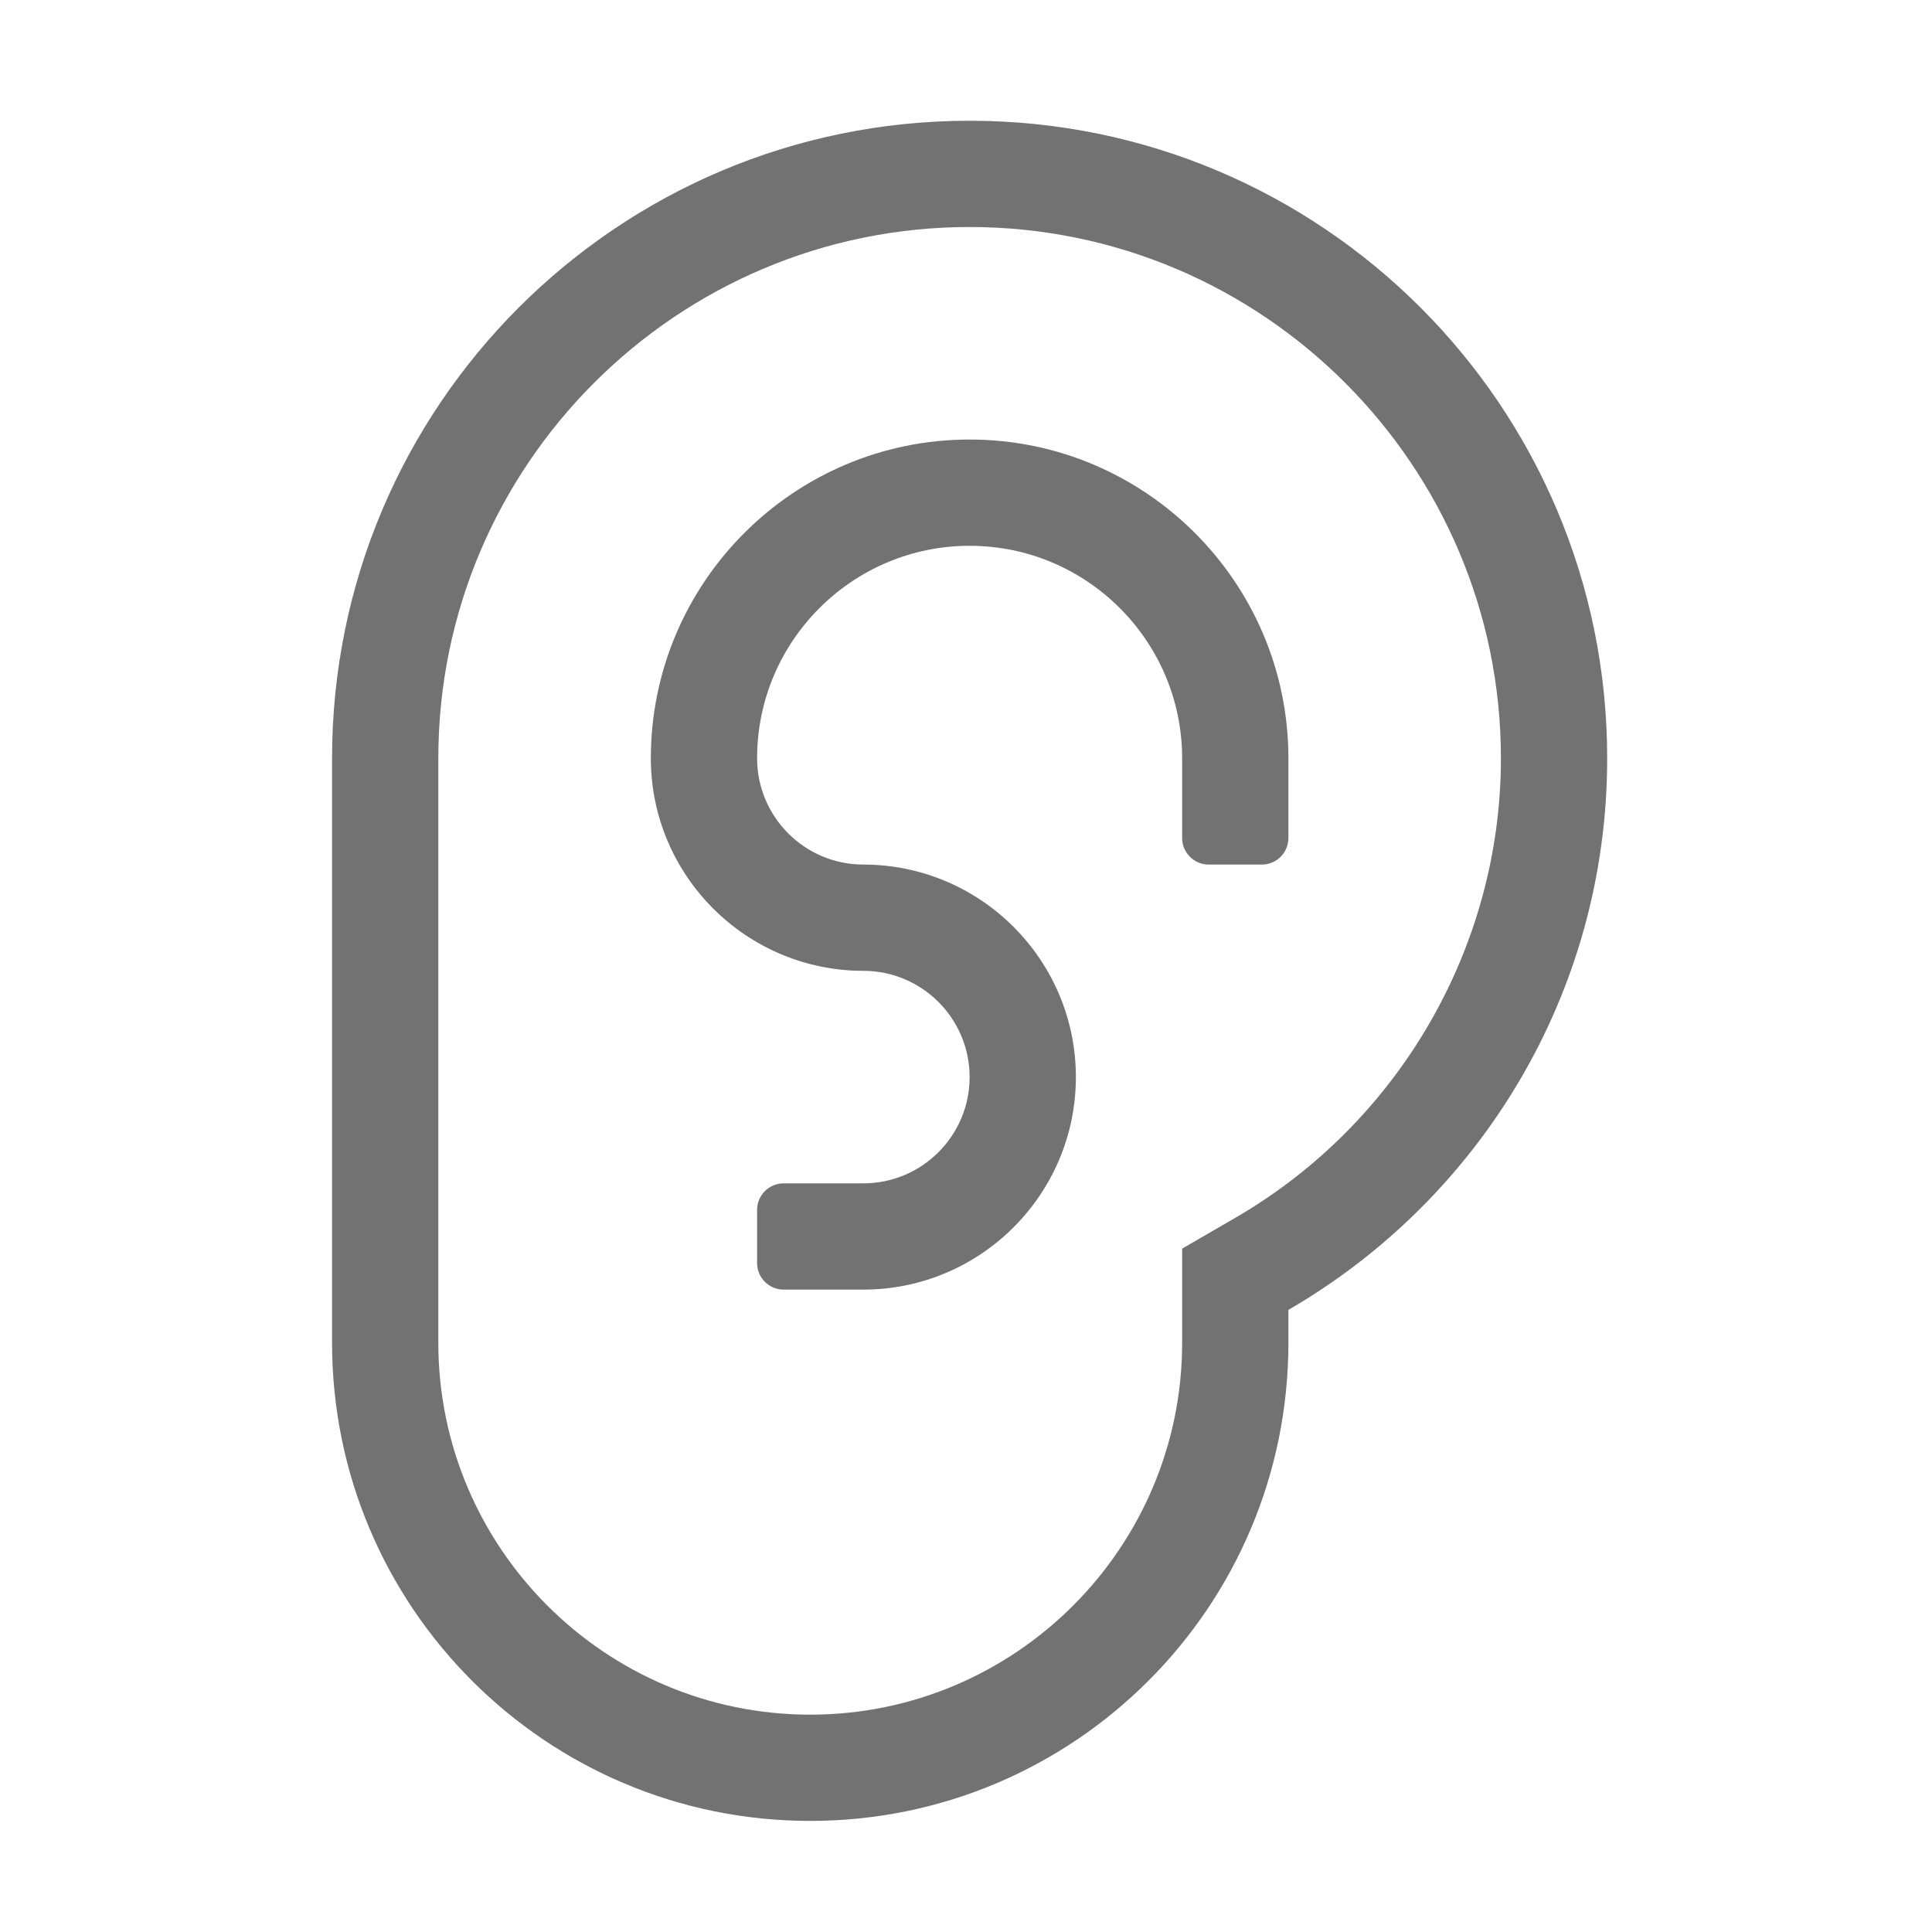 ﻿<?xml version='1.0' encoding='UTF-8'?>
<svg viewBox="-5.5 -2 32 32" xmlns="http://www.w3.org/2000/svg">
  <g transform="matrix(0.055, 0, 0, 0.055, 0, 0)">
    <path d="M192, 96C139.06, 96 96, 139.06 96, 192C96, 227.3 124.72, 256 160, 256C177.66, 256 192, 270.36 192, 288C192, 305.64 177.66, 320 160, 320L136, 320C131.58, 320 128, 323.58 128, 328L128, 344C128, 348.42 131.58, 352 136, 352L160, 352C195.28, 352 224, 323.3 224, 288C224, 252.7 195.28, 224 160, 224C142.34, 224 128, 209.64 128, 192C128, 156.7 156.72, 128 192, 128C227.28, 128 256, 156.7 256, 192L256, 216C256, 220.42 259.58, 224 264, 224L280, 224C284.42, 224 288, 220.42 288, 216L288, 192C288, 139.06 244.94, 96 192, 96zM192, 0C85.96, 0 0, 85.96 0, 192L0, 368C0, 447.53 64.47, 512 144, 512C223.53, 512 288, 447.53 288, 368L288, 358.1C345.33, 324.89 384, 263.02 384, 192C384, 85.96 298.04, 0 192, 0zM271.96, 330.41L256, 339.66L256, 368C256, 429.76 205.76, 480 144, 480C82.24, 480 32, 429.76 32, 368L32, 192C32, 103.78 103.78, 32 192, 32C280.22, 32 352, 103.78 352, 192C352, 248.78 321.33, 301.81 271.96, 330.41z" fill="#727272" fill-opacity="1" class="Black" />
  </g>
</svg>